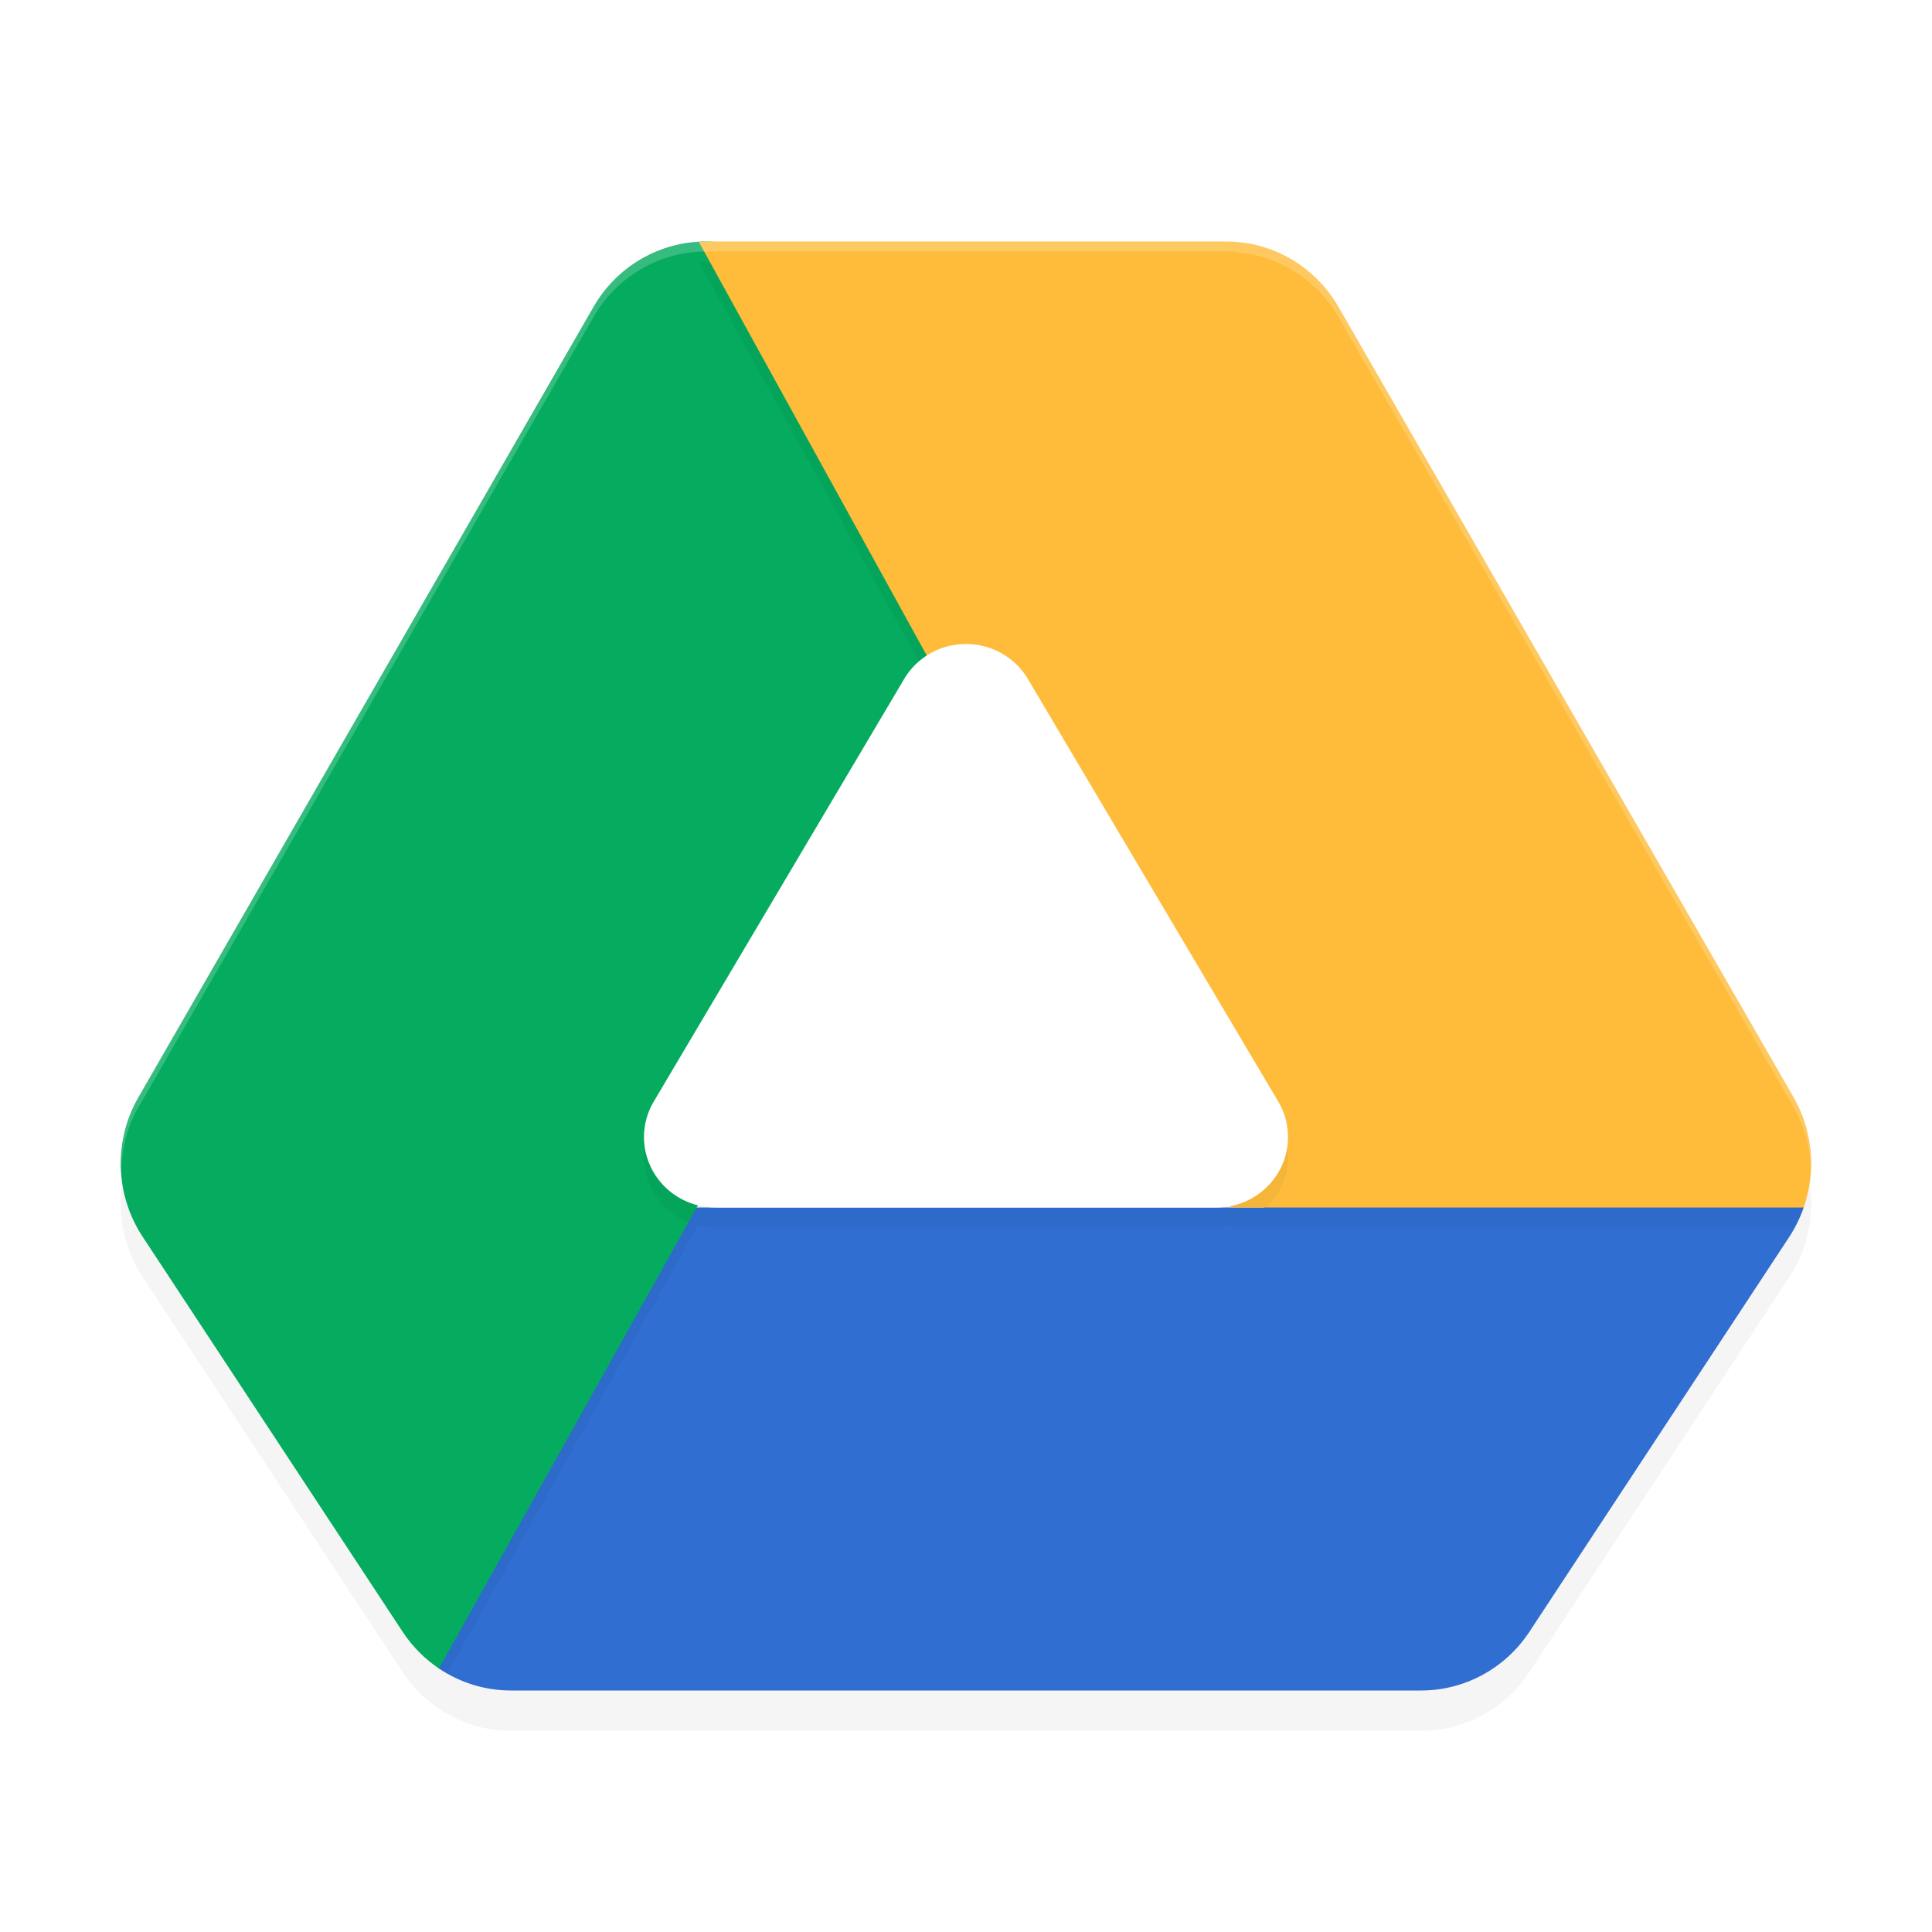 <?xml version='1.0' encoding='utf-8'?>
<svg xmlns="http://www.w3.org/2000/svg" width="192" height="192" version="1.1" id="svg24">
  <defs>
    <filter style="color-interpolation-filters:sRGB" id="filter862" x="-0.045" width="1.089" y="-0.052" height="1.104">
      <feGaussianBlur stdDeviation="3.12"/>
    </filter>
    <filter style="color-interpolation-filters:sRGB" id="filter894" x="-0.045" width="1.09" y="-0.052" height="1.103">
      <feGaussianBlur stdDeviation="2.065"/>
    </filter>
    <filter style="color-interpolation-filters:sRGB" id="filter910" x="-0.045" width="1.09" y="-0.051" height="1.103">
      <feGaussianBlur stdDeviation="1.2"/>
    </filter>
    <filter style="color-interpolation-filters:sRGB" id="filter926" x="-0.062" width="1.124" y="-0.039" height="1.078">
      <feGaussianBlur stdDeviation="0.756"/>
    </filter>
  </defs>
  <path d="M 70.154,28 A 12.924,13.092 0 0 0 58.992,34.494 L 13.761,113.04 a 12.924,13.092 0 0 0 0.41,13.858 l 25.846,39.273 A 12.924,13.092 0 0 0 50.77,172 h 90.462 a 12.924,13.092 0 0 0 10.752,-5.83 l 25.846,-39.273 a 12.924,13.092 0 0 0 0.41,-13.858 L 133.009,34.494 A 12.924,13.092 0 0 0 121.847,28 Z" style="filter:url(#filter862);opacity:0.2"/>
  <path d="m 68.87,120 -3.131,-1.045 -23.769,43.209 1.65,3.648 c 2.119,1.426 4.607,2.187 7.152,2.188 h 90.458 c 4.321,3.4e-4 8.356,-2.187 10.754,-5.828 l 25.847,-39.273 c 0.589,-0.903 1.065,-1.877 1.417,-2.898 l -0.217,-3.03 H 127.409 L 125.629,120 Z m -55.132,2.156 c 0.096,0.174 0.195,0.346 0.298,0.516 -0.103,-0.17 -0.203,-0.341 -0.298,-0.516 z" style="fill:#306ed2;fill-rule:evenodd"/>
  <path d="m 70.153,24 c -4.596,-6.25e-4 -8.847,2.471 -11.164,6.492 L 13.761,109.039 c -2.488,4.32 -2.329,9.698 0.41,13.859 l 25.847,39.273 c 0.951,1.443 2.175,2.681 3.602,3.641 L 114.193,39.603 121.805,26 Z" style="fill:#05ab5f;fill-rule:evenodd"/>
  <path d="m 70.156,26 c -0.236,0.004 -0.475,0.014 -0.711,0.031 l 22.664,41.117 a 7.111,7.001 0 0 1 4.195,-1.141 7.111,7.001 0 0 1 5.844,3.461 l 12.438,21 12.445,21 a 7.111,7.001 0 0 1 -4.773,10.398 l 0.078,0.133 h 55.938 c 0.348,-0.634 0.714,-1.261 0.953,-1.945 0.006,-0.019 0.017,-0.036 0.024,-0.055 0.411,-1.173 0.585,-2.385 0.656,-3.602 -0.082,-0.202 -0.127,-0.405 -0.094,-0.609 -0.232,-1.653 -0.723,-3.273 -1.57,-4.75 L 133.008,32.492 C 130.691,28.471 126.44,25.999 121.844,26 Z" style="filter:url(#filter894);opacity:0.2;fill-rule:evenodd"/>
  <path d="m 70.153,24 c -0.236,0.004 -0.473,0.014 -0.708,0.031 L 122.332,120 h 56.915 c 1.271,-3.626 0.903,-7.635 -1.007,-10.961 L 133.011,30.492 C 130.694,26.471 126.444,23.999 121.848,24 Z m 109.071,96.055 c -0.157,0.449 -0.341,0.885 -0.544,1.312 0.205,-0.427 0.387,-0.865 0.544,-1.312 z m -0.626,1.484 c -0.23,0.466 -0.484,0.923 -0.768,1.359 0.283,-0.437 0.539,-0.891 0.768,-1.359 z m -164.86,0.617 c 0.096,0.174 0.195,0.346 0.298,0.516 -0.103,-0.17 -0.203,-0.341 -0.298,-0.516 z" style="fill:#ffbc3b;fill-rule:evenodd"/>
  <path d="M 68.414,121.477 43.617,165.812 c 0.271,0.18 0.568,0.318 0.852,0.477 l 24.891,-44.516 a 7.111,7.001 0 0 1 -0.945,-0.297 z m -28.398,40.695 c 0.473,0.716 1.014,1.384 1.617,1.992 -0.6,-0.608 -1.144,-1.274 -1.617,-1.992 z m 0,2 c 0.473,0.719 1.017,1.384 1.617,1.992 -0.603,-0.608 -1.144,-1.276 -1.617,-1.992 z m 1.641,2.016 c 0.585,0.59 1.233,1.118 1.922,1.586 -0.687,-0.465 -1.335,-0.996 -1.922,-1.586 z" style="filter:url(#filter926);opacity:0.2;fill-rule:evenodd"/>
  <path d="m 96.306,66.007 a 7.111,7.001 0 0 0 -6.451,3.466 L 77.411,90.473 64.968,111.473 A 7.111,7.001 0 0 0 71.113,122 h 49.773 a 7.111,7.001 0 0 0 6.145,-10.527 L 114.589,90.473 102.145,69.472 a 7.111,7.001 0 0 0 -5.84,-3.466 z" style="filter:url(#filter910);opacity:0.2;fill-rule:evenodd"/>
  <path d="m 96.306,64.007 a 7.111,7.001 0 0 0 -6.451,3.466 L 77.411,88.473 64.968,109.473 A 7.111,7.001 0 0 0 71.113,120 h 49.773 a 7.111,7.001 0 0 0 6.145,-10.527 L 114.589,88.473 102.145,67.472 a 7.111,7.001 0 0 0 -5.84,-3.466 z" style="fill:#ffffff;fill-rule:evenodd"/>
  <path style="opacity:0.2;fill:#ffffff;fill-rule:evenodd" d="M 70.156 24 C 65.56 23.999 61.309 26.471 58.992 30.492 L 13.758 109.039 C 12.505 111.214 11.977 113.652 12.064 116.072 C 12.138 113.986 12.678 111.915 13.758 110.039 L 58.992 31.492 C 61.309 27.471 65.56 24.999 70.156 25 L 121.844 25 L 122.922 25 L 122.889 25.059 A 12.924 13.092 0 0 1 133.008 31.492 L 178.242 110.039 A 12.924 13.092 0 0 1 179.955 116.029 A 12.924 13.092 0 0 0 178.242 109.039 L 133.008 30.492 A 12.924 13.092 0 0 0 122.889 24.059 L 122.922 24 L 121.844 24 L 70.156 24 z "/>
</svg>

